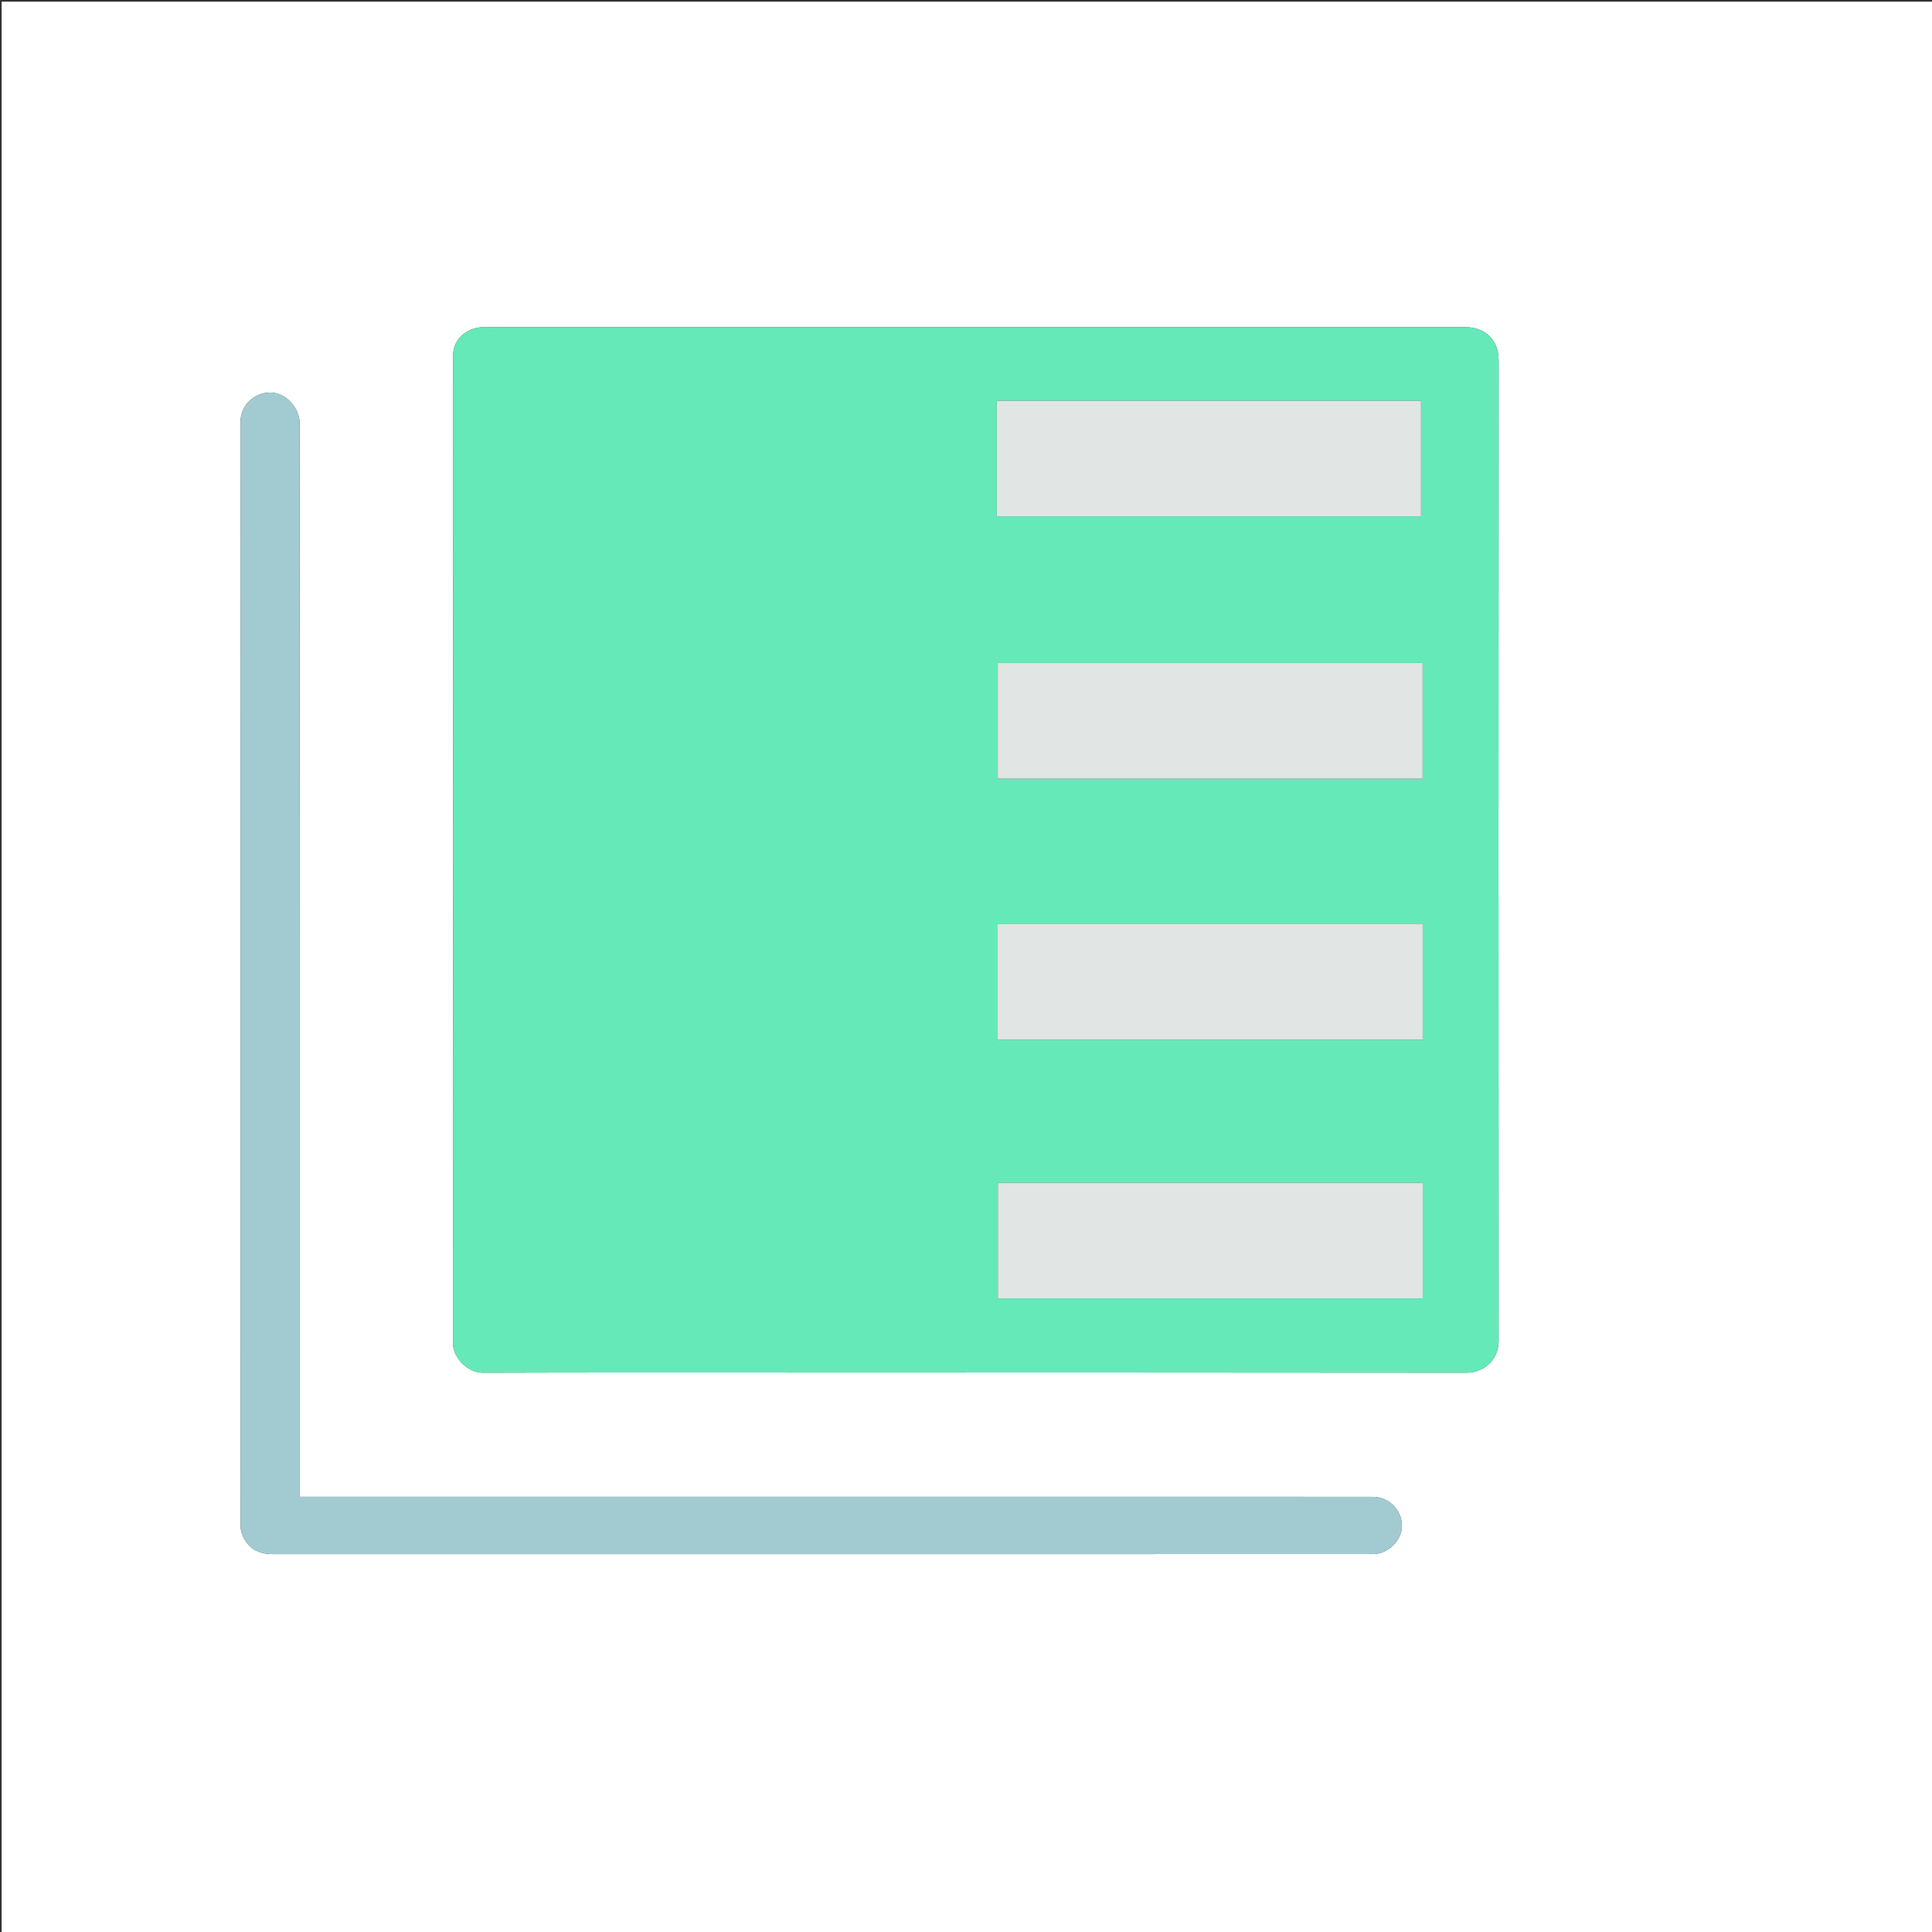 <svg version="1.1" id="Layer_1" xmlns="http://www.w3.org/2000/svg" xmlns:xlink="http://www.w3.org/1999/xlink" x="0px" y="0px"
	 width="100%" viewBox="0 0 1181 1181" enable-background="new 0 0 1181 1181" xml:space="preserve">
<rect x="0" y="0" width="1181" height="1181" fill="#333333" stroke="none"/>
<path fill="#FFFFFF" opacity="1" stroke="none" 
	d="
M657,1182 
	C438,1182 219.5,1182 1,1182 
	C1,788.333 1,394.667 1,1 
	C394.667,1 788.333,1 1182,1 
	C1182,394.667 1182,788.333 1182,1182 
	C1007.167,1182 832.333,1182 657,1182 
M491.5,839 
	C626.48,839.002 761.461,838.952 896.441,839.113 
	C906.41,839.125 916.086,831.838 916.079,819.625 
	C915.971,619.821 915.966,420.016 916.087,220.212 
	C916.094,207.353 907.351,200.005 895.851,200.004 
	C698.213,199.996 500.574,199.999 302.936,199.999 
	C300.103,199.999 297.257,199.804 294.44,200.007 
	C285.647,200.643 276.925,206.793 276.93,217.701 
	C277.026,418.839 277.033,619.977 276.892,821.114 
	C276.886,830.02 286.085,839.155 295.028,839.125 
	C360.185,838.901 425.343,839.002 491.5,839 
M627.5,914.987 
	C479.432,914.987 331.364,914.987 183.013,914.987 
	C183.013,911.765 183.013,909.441 183.013,907.118 
	C183.013,690.957 182.974,474.795 183.158,258.634 
	C183.165,250.242 175.454,239.873 165.092,239.965 
	C155.089,240.053 146.997,247.919 146.997,257.953 
	C146.985,482.781 146.985,707.609 147.033,932.437 
	C147.034,934.361 147.44,936.399 148.148,938.189 
	C151.506,946.678 158.1,950.033 166.967,950.031 
	C390.295,950.001 613.623,950.008 836.951,950.008 
	C837.951,950.008 838.953,950.05 839.95,950 
	C849.223,949.543 857.397,940.918 856.997,932.032 
	C856.569,922.526 848.653,914.994 838.995,914.993 
	C768.83,914.982 698.665,914.987 627.5,914.987 
z"/>
<path fill="#65E9B8" opacity="1" stroke="none" 
	d="
M491,839 
	C425.343,839.002 360.185,838.901 295.028,839.125 
	C286.085,839.155 276.886,830.02 276.892,821.114 
	C277.033,619.977 277.026,418.839 276.93,217.701 
	C276.925,206.793 285.647,200.643 294.44,200.007 
	C297.257,199.804 300.103,199.999 302.936,199.999 
	C500.574,199.999 698.213,199.996 895.851,200.004 
	C907.351,200.005 916.094,207.353 916.087,220.212 
	C915.966,420.016 915.971,619.821 916.079,819.625 
	C916.086,831.838 906.41,839.125 896.441,839.113 
	C761.461,838.952 626.48,839.002 491,839 
M861.447,476.006 
	C864.196,476.006 866.944,476.006 869.626,476.006 
	C869.626,451.897 869.626,428.668 869.626,405.299 
	C782.721,405.299 696.194,405.299 609.916,405.299 
	C609.916,428.98 609.916,452.36 609.916,476.006 
	C693.596,476.006 777.027,476.006 861.447,476.006 
M797.5,565.001 
	C734.914,565.001 672.327,565.001 609.876,565.001 
	C609.876,588.918 609.876,612.299 609.876,635.61 
	C696.585,635.61 783.096,635.61 869.662,635.61 
	C869.662,611.97 869.662,588.742 869.662,565.001 
	C845.717,565.001 822.108,565.001 797.5,565.001 
M632.5,723 
	C624.879,723 617.257,723 609.975,723 
	C609.975,746.97 609.975,770.357 609.975,793.656 
	C696.715,793.656 783.128,793.656 869.681,793.656 
	C869.681,770.051 869.681,746.811 869.681,723 
	C790.731,723 712.115,723 632.5,723 
M785.5,245.001 
	C726.788,245.001 668.077,245.001 609.33,245.001 
	C609.33,269.029 609.33,292.261 609.33,315.595 
	C695.974,315.595 782.289,315.595 868.658,315.595 
	C868.658,291.956 868.658,268.729 868.658,245.001 
	C841.048,245.001 813.774,245.001 785.5,245.001 
z"/>
<path fill="#A2CBD1" opacity="1" stroke="none" 
	d="
M628,914.987 
	C698.665,914.987 768.83,914.982 838.995,914.993 
	C848.653,914.994 856.569,922.526 856.997,932.032 
	C857.397,940.918 849.223,949.543 839.95,950 
	C838.953,950.05 837.951,950.008 836.951,950.008 
	C613.623,950.008 390.295,950.001 166.967,950.031 
	C158.1,950.033 151.506,946.678 148.148,938.189 
	C147.44,936.399 147.034,934.361 147.033,932.437 
	C146.985,707.609 146.985,482.781 146.997,257.953 
	C146.997,247.919 155.089,240.053 165.092,239.965 
	C175.454,239.873 183.165,250.242 183.158,258.634 
	C182.974,474.795 183.013,690.957 183.013,907.118 
	C183.013,909.441 183.013,911.765 183.013,914.987 
	C331.364,914.987 479.432,914.987 628,914.987 
z"/>
<path fill="#E1E5E4" opacity="1" stroke="none" 
	d="
M860.953,476.006 
	C777.027,476.006 693.596,476.006 609.916,476.006 
	C609.916,452.36 609.916,428.98 609.916,405.299 
	C696.194,405.299 782.721,405.299 869.626,405.299 
	C869.626,428.668 869.626,451.897 869.626,476.006 
	C866.944,476.006 864.196,476.006 860.953,476.006 
z"/>
<path fill="#E1E5E4" opacity="1" stroke="none" 
	d="
M798,565.001 
	C822.108,565.001 845.717,565.001 869.662,565.001 
	C869.662,588.742 869.662,611.97 869.662,635.61 
	C783.096,635.61 696.585,635.61 609.876,635.61 
	C609.876,612.299 609.876,588.918 609.876,565.001 
	C672.327,565.001 734.914,565.001 798,565.001 
z"/>
<path fill="#E1E5E4" opacity="1" stroke="none" 
	d="
M633,723 
	C712.115,723 790.731,723 869.681,723 
	C869.681,746.811 869.681,770.051 869.681,793.656 
	C783.128,793.656 696.715,793.656 609.975,793.656 
	C609.975,770.357 609.975,746.97 609.975,723 
	C617.257,723 624.879,723 633,723 
z"/>
<path fill="#E1E5E4" opacity="1" stroke="none" 
	d="
M786,245.001 
	C813.774,245.001 841.048,245.001 868.658,245.001 
	C868.658,268.729 868.658,291.956 868.658,315.595 
	C782.289,315.595 695.974,315.595 609.33,315.595 
	C609.33,292.261 609.33,269.029 609.33,245.001 
	C668.077,245.001 726.788,245.001 786,245.001 
z"/>
</svg>